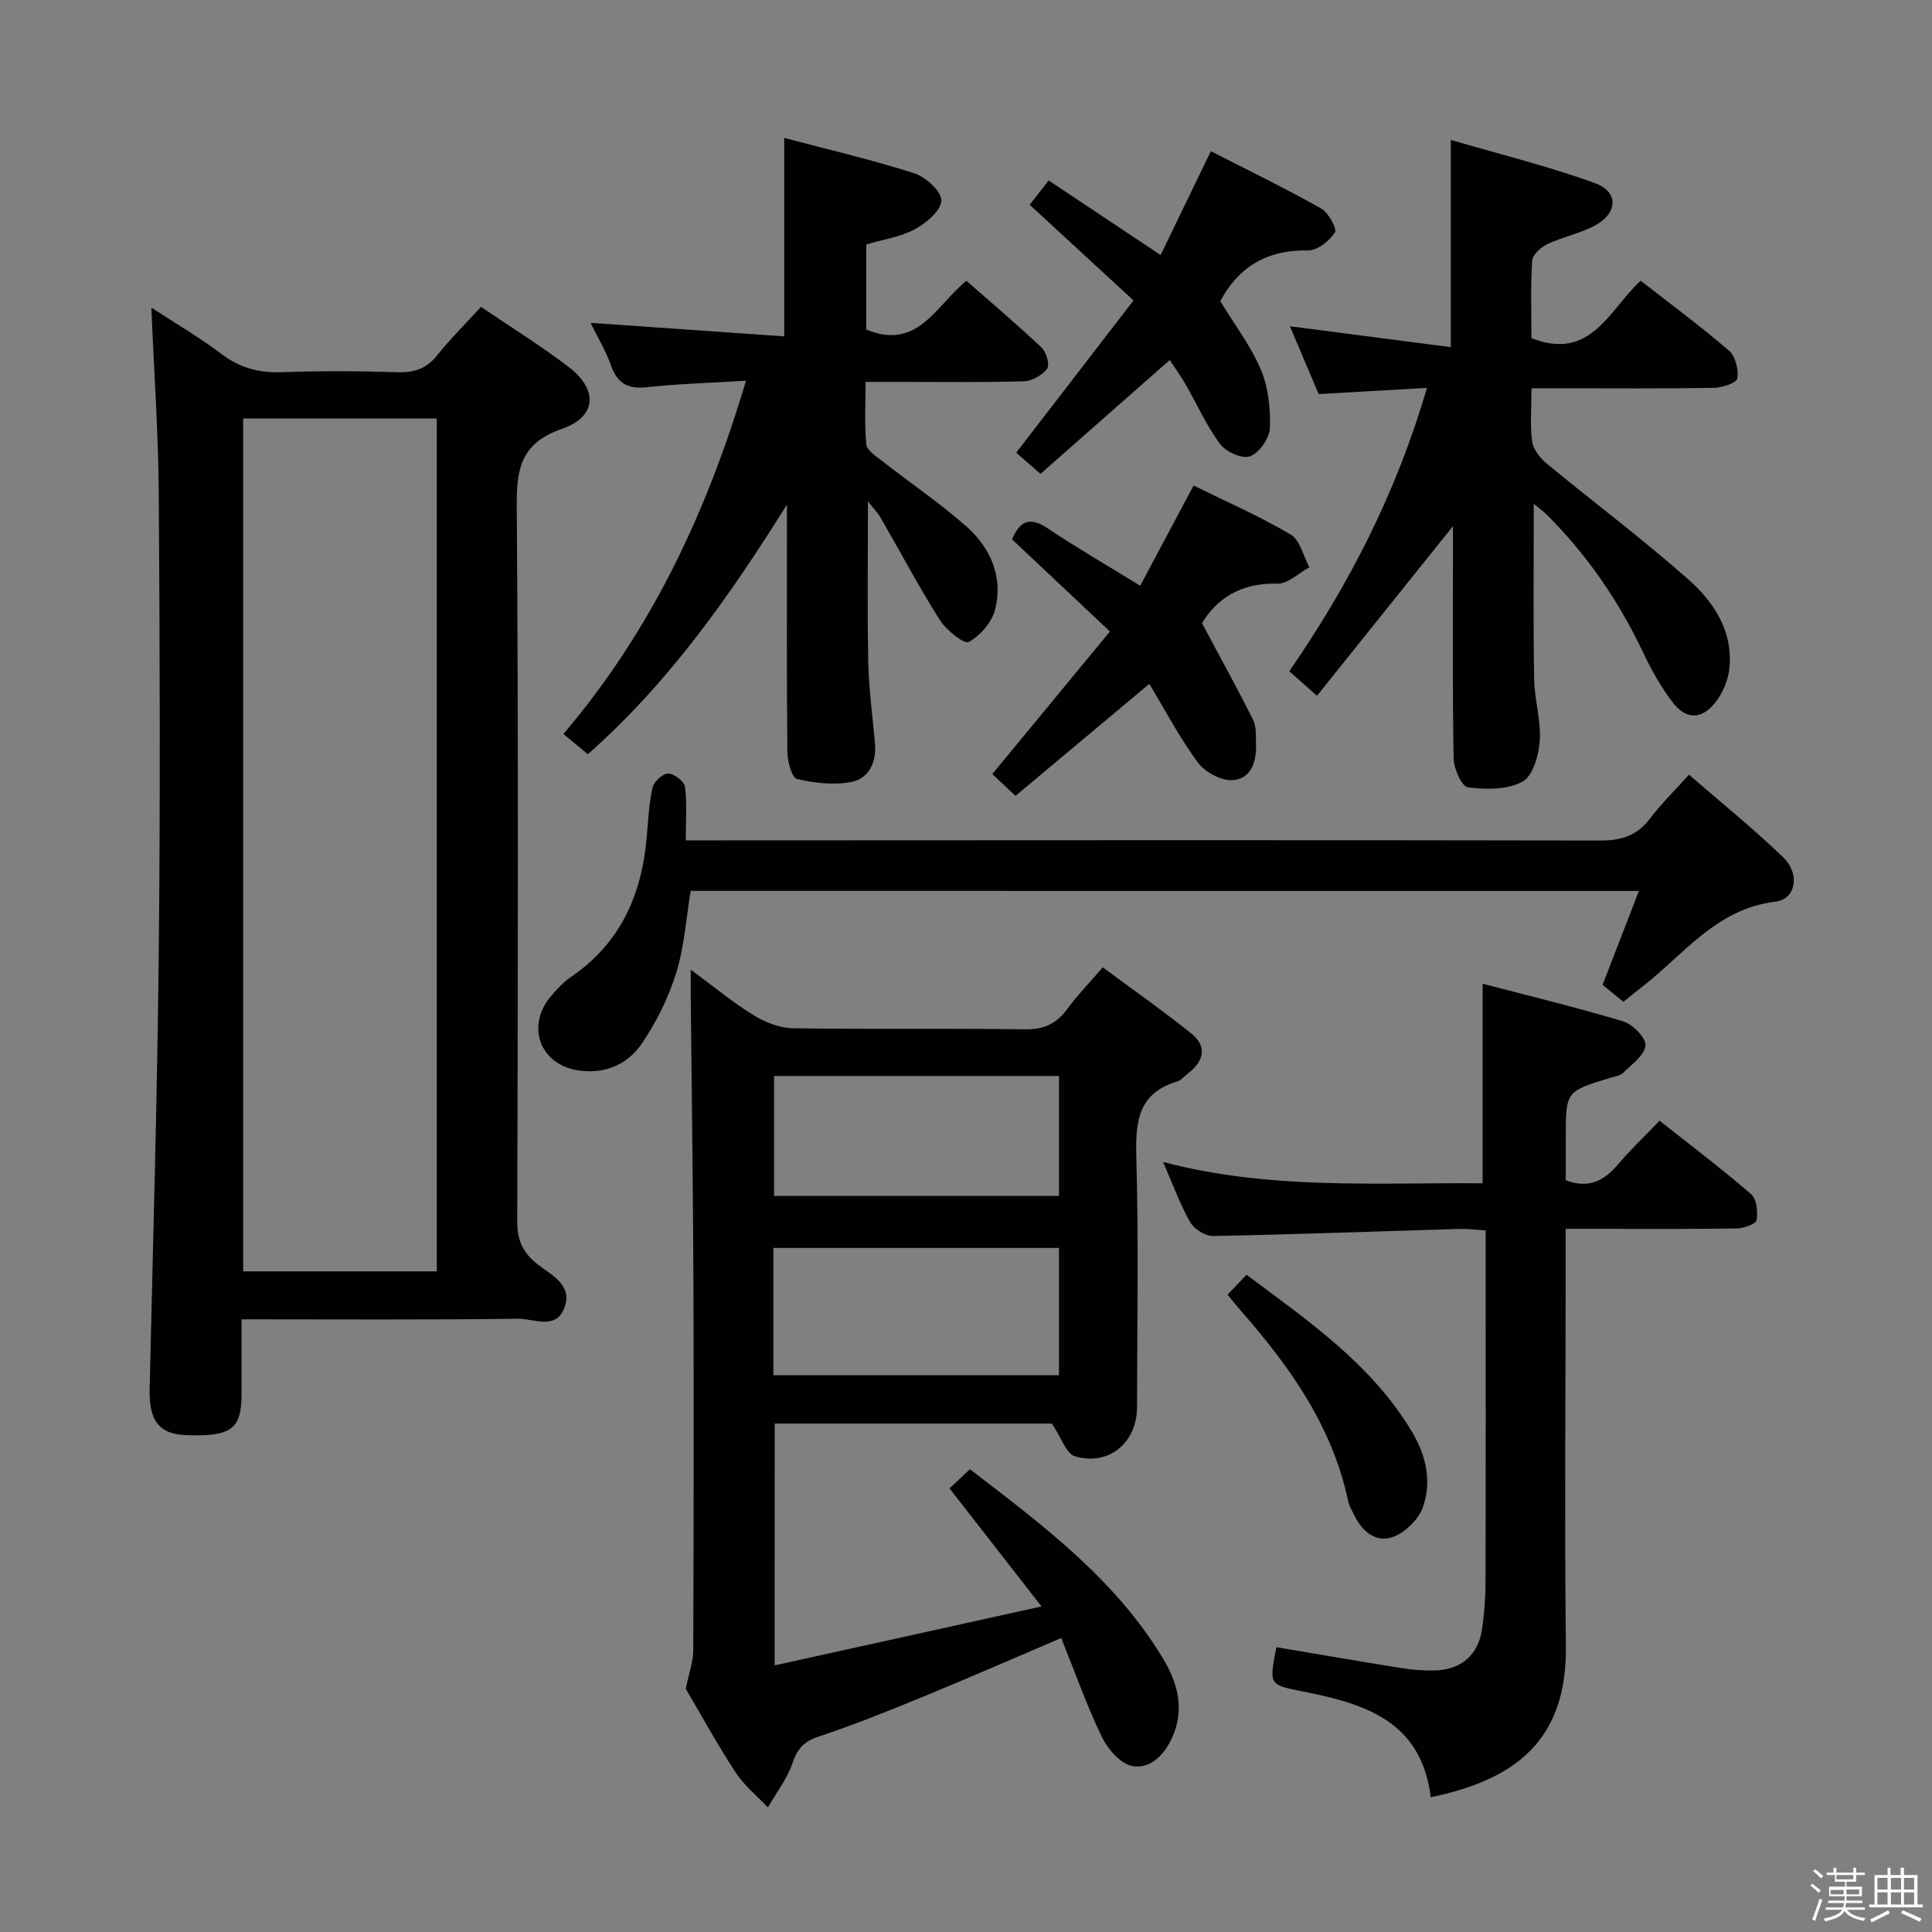 <svg enable-background="new 0 0 400 400" viewBox="0 0 400 400" xmlns="http://www.w3.org/2000/svg"><rect x="0" y="0" width="400" height="400" fill="#808080" stroke="none"/><path d="m374.8 390.4.4-.4c.7.5 1.3 1 1.8 1.4l-.5.5c-.5-.6-1.1-1.1-1.7-1.5zm1 7.3-.6-.3c.5-1.4 1.1-2.8 1.5-4.3.2.1.4.2.6.3-.5 1.3-1 2.8-1.5 4.3zm-.4-10.3.4-.4c.4.3 1 .8 1.7 1.4l-.5.5c-.4-.5-1-1-1.6-1.5zm2.5.3h1.7v-1h.6v1h3.5v-1h.6v1h1.8v.5h-1.8v1.4h-2v1h3.2v2h-3.2v.9h3.3v.5h-3.4c0 .3-.1.6-.1.9h4v.5h-3.7c.7.9 1.9 1.5 3.8 1.7-.1.2-.2.4-.3.6-2.1-.4-3.5-1.1-4-2.1-.4 1-1.8 1.7-4 2.2-.1-.2-.2-.4-.3-.6 2.1-.4 3.4-1 3.8-1.8h-3.4v-.5h3.6c.1-.3.1-.6.2-.9h-3.3v-.5h3.4c0-.3 0-.6 0-.9h-3.2v-2h3.3v-1h-2.1v-1.4h-1.7v-.5zm1.1 3.5v1h2.7c0-.3 0-.4 0-.4 0-.2 0-.2 0-.2 0-.1 0-.2 0-.3h-2.7zm1.2-3v.9h3.5v-.9zm4.7 3h-2.6v.6.4h2.6z" fill="#fbfafc"/><path d="m393.6 386.7h.6v1.5h2.8v6.1h1.1v.6h-11.1v-.6h1.1v-6.1h2.7v-1.5h.6v1.5h2.1v-1.5zm-2.7 8.8.4.6c-1.2.6-2.5 1.3-3.8 1.9-.1-.2-.2-.4-.3-.6 1.2-.6 2.5-1.2 3.7-1.9zm-2.2-6.7v2.4h2.1v-2.4zm0 3v2.5h2.1v-2.5zm2.8-3v2.4h2.1v-2.4zm0 3v2.5h2.1v-2.5zm6 6.1c-1.4-.7-2.7-1.3-3.9-1.8l.3-.6c1.5.6 2.7 1.2 3.9 1.7zm-1.2-9.1h-2.1v2.4h2.1zm-2.1 3v2.5h2.1v-2.5z" fill="#fbfafc"/><g fill="#010100"><path d="m99.58 63.53c6.34 4.31 12.44 8.09 18.11 12.41 6.17 4.7 5.92 10.32-1.32 12.84-8.52 2.96-9.44 8.19-9.38 16.08.36 49.33.23 98.65.1 147.98-.01 3.87 1.09 6.43 4.12 8.85 2.79 2.24 7.36 4.22 5.69 8.94-1.72 4.87-6.4 2.36-9.65 2.4-18.81.25-37.62.12-57.24.12 0 5.35.01 10.44 0 15.52-.02 7.2-2.07 8.74-11.21 8.48-5.84-.17-7.97-2.91-7.82-9.57.69-30.12 1.58-60.23 1.89-90.35.33-31.66.22-63.33 0-94.99-.09-12.61-.98-25.22-1.53-38.55 5.02 3.29 9.99 6.17 14.54 9.62 3.81 2.89 7.77 3.91 12.47 3.75 7.99-.28 16-.25 23.99 0 3.46.11 5.98-.75 8.18-3.51 2.68-3.35 5.76-6.4 9.06-10.02zm-49.23 23.11v176.58h40.08c0-59.03 0-117.69 0-176.58-13.5 0-26.6 0-40.08 0z"/><path d="m160.38 344.8c18.21-4.02 35.96-7.94 55.26-12.2-6.77-8.69-12.81-16.43-19.05-24.44 1.24-1.16 2.54-2.39 4.22-3.98 15.04 11.56 30.14 22.78 40.03 39.29 2.95 4.93 4.48 10.35 1.89 16.16-1.65 3.7-4.49 6.64-8.25 6.02-2.41-.4-5.09-3.45-6.31-5.96-3.16-6.53-5.58-13.41-8.45-20.56-10.03 4.28-19.42 8.39-28.9 12.28-7.06 2.9-14.16 5.76-21.4 8.15-3.1 1.02-4.37 2.63-5.39 5.58-1.11 3.22-3.32 6.06-5.05 9.06-2.27-2.41-4.95-4.56-6.72-7.29-3.89-5.98-7.33-12.26-10.28-17.27.69-3.37 1.54-5.62 1.55-7.88.09-25.32.13-50.64.04-75.96-.08-19.81-.37-39.61-.56-59.41-.02-1.6 0-3.2 0-5.64 4.82 3.55 8.76 6.83 13.08 9.48 2.37 1.46 5.38 2.62 8.12 2.66 15.99.25 31.98-.02 47.97.22 3.95.06 6.56-1.16 8.81-4.24 2.05-2.8 4.5-5.31 7.32-8.59 6.2 4.59 12.4 8.94 18.3 13.65 3.34 2.67 2.72 5.68-.54 8.22-.79.61-1.5 1.5-2.39 1.77-7.97 2.41-8.62 8.21-8.42 15.47.49 17.31.18 34.64.15 51.97-.01 7.3-5.82 12.22-12.82 10.16-1.85-.54-2.87-3.92-4.8-6.78-18.2 0-37.61 0-57.4 0-.01 16.26-.01 32.47-.01 50.06zm-.26-60.08h59.13c0-8.93 0-17.66 0-26.35-19.89 0-39.46 0-59.13 0zm.14-37.13h59c0-8.42 0-16.5 0-24.82-19.87 0-39.42 0-59 0z"/><path d="m179.7 103.82c0 11.65-.16 22.54.07 33.42.12 5.63.93 11.24 1.39 16.87.31 3.79-1.34 7.07-4.83 7.77-3.63.72-7.68.26-11.32-.6-1.08-.26-1.97-3.64-1.99-5.59-.16-15.49-.09-30.98-.09-46.47 0-1.58 0-3.16 0-4.75-11.87 18.96-24.48 36.93-41.23 51.68-1.75-1.45-3.27-2.71-5.05-4.19 18.3-21.54 29.67-45.85 37.8-73.13-7.34.45-13.9.61-20.39 1.33-3.95.44-6.2-.66-7.55-4.47-1.1-3.1-2.84-5.98-4.24-8.85 13.33.93 26.61 1.86 40.1 2.8 0-14.11 0-27.28 0-41.09 9.09 2.41 18.13 4.51 26.93 7.33 2.37.76 5.65 3.75 5.6 5.64-.06 2.08-3.14 4.67-5.5 5.95-2.98 1.61-6.57 2.11-10.05 3.14v17.62c10.62 4.41 14.37-4.89 20.73-10.1 5.25 4.61 10.55 9.09 15.58 13.85.98.93 1.72 3.57 1.14 4.35-1.01 1.35-3.12 2.56-4.8 2.61-8.49.26-16.99.12-25.48.13-2.16 0-4.32 0-7.31 0 0 4.46-.24 8.73.15 12.94.11 1.21 1.93 2.39 3.16 3.35 5.88 4.59 12.1 8.79 17.66 13.73 4.96 4.41 7.53 10.43 5.85 17.1-.66 2.63-3.08 5.43-5.47 6.73-.94.51-4.65-2.45-5.97-4.54-4.34-6.86-8.15-14.06-12.21-21.1-.61-1.08-1.51-1.98-2.68-3.46z"/><path d="m317.55 104.31c0 12.42-.12 24.32.07 36.22.07 4.3 1.46 8.62 1.17 12.85-.2 2.99-1.43 7.29-3.58 8.46-3.12 1.7-7.56 1.64-11.3 1.17-1.26-.16-2.91-3.84-2.95-5.93-.26-14.15-.14-28.32-.14-42.48 0-1.61 0-3.22 0-5.67-9.68 12.08-18.75 23.4-28.15 35.12-2.19-1.94-3.86-3.42-5.74-5.08 12.45-18.01 22.15-36.93 28.51-58.66-7.77.44-14.79.84-22.43 1.28-1.92-4.54-4-9.45-5.94-14.04 11.16 1.45 22.05 2.86 33.3 4.32 0-14.81 0-28.2 0-42.9 10.15 2.97 20.21 5.44 29.89 8.96 4.96 1.81 4.68 6.3-.18 8.84-3.06 1.6-6.58 2.29-9.7 3.77-1.34.64-3.09 2.2-3.16 3.43-.35 5.44-.15 10.91-.15 16.03 12.33 4.86 15.99-5.8 22.62-11.88 6.15 4.8 12.41 9.43 18.29 14.49 1.34 1.15 2 3.93 1.71 5.76-.14.91-3.15 1.91-4.87 1.93-10.66.18-21.32.09-31.98.09-1.79 0-3.58 0-5.76 0 0 4.13-.33 7.64.14 11.05.23 1.65 1.67 3.43 3.05 4.57 9.74 8.04 19.88 15.63 29.33 24 5.26 4.65 9.24 10.72 8.45 18.36-.25 2.47-1.4 5.18-2.96 7.13-2.81 3.51-6 3.52-8.76-.06-2.51-3.26-4.54-6.96-6.31-10.69-4.98-10.48-11.46-19.86-19.65-28.07-.77-.77-1.67-1.41-2.82-2.37z"/><path d="m296.23 372.1c-1.99-15.98-13.92-19.4-26.54-21.91-6.96-1.38-6.97-1.32-5.42-9.16 8.6 1.45 17.2 2.94 25.82 4.32 2.29.37 4.64.55 6.95.5 5.52-.13 9.08-3.26 9.83-8.7.43-3.11.68-6.28.69-9.42.06-22.32.03-44.64.03-66.96 0-1.82 0-3.63 0-6.04-2.07-.12-3.82-.34-5.57-.29-16.95.5-33.89 1.14-50.85 1.46-1.61.03-3.94-1.42-4.75-2.85-2.11-3.69-3.55-7.75-5.62-12.48 22.22 5.85 44.18 4.23 66.16 4.42 0-13.66 0-27.04 0-41.32 9.54 2.5 19.42 4.88 29.14 7.81 1.97.6 4.74 3.44 4.58 4.99-.21 2.04-2.86 3.91-4.65 5.67-.64.63-1.81.75-2.75 1.04-9.11 2.79-9.11 2.78-9.11 12.47v8.7c4.93 1.87 8.04-.01 10.87-3.33 2.58-3.03 5.48-5.78 8.56-8.99 6.58 5.21 12.94 10.01 18.94 15.2 1.15 1 1.45 3.67 1.14 5.39-.15.82-2.65 1.69-4.1 1.72-9.82.15-19.65.08-29.48.08-1.79 0-3.58 0-5.94 0v6.44c-.01 26.65-.26 53.3.04 79.95.23 19.42-10.31 27.62-27.97 31.29z"/><path d="m143 184.45c-.95 5.66-1.31 11.54-3.01 17-1.6 5.14-4.1 10.18-7.13 14.64-3.04 4.47-7.99 6.46-13.55 5.45-7.62-1.38-10.32-9.18-5.33-15.19 1.27-1.53 2.69-3.03 4.31-4.14 10.15-6.94 14.56-16.92 15.6-28.78.31-3.48.46-7 1.22-10.38.27-1.22 2.11-2.91 3.22-2.9 1.22.01 3.33 1.6 3.48 2.72.46 3.4.17 6.91.17 11.12h6.44c60.99-.02 121.98-.09 182.97.03 4.38.01 7.56-1.03 10.22-4.54 2.29-3.03 5.05-5.72 8.08-9.09 6.66 5.79 13.37 11.18 19.53 17.14 3.52 3.41 2.6 8.64-1.62 9.15-12.25 1.46-18.94 10.91-27.58 17.6-1.18.91-2.34 1.86-3.92 3.13-1.47-1.21-2.94-2.41-4.3-3.52 2.54-6.55 4.92-12.7 7.52-19.43-65.89-.01-131.06-.01-196.32-.01z"/><path d="m242.18 74.54c-9.04 7.96-17.73 15.61-26.76 23.57-1.95-1.7-3.52-3.08-5.02-4.39 7.94-10.31 15.73-20.42 24.28-31.52-7.27-6.7-14.21-13.09-21.49-19.8 1.4-1.8 2.46-3.17 3.92-5.04 7.66 5.11 15.08 10.05 23.18 15.44 3.33-6.88 6.69-13.81 10.41-21.5 7.65 3.92 15.35 7.66 22.8 11.85 1.53.86 3.38 4.21 2.88 4.98-1.16 1.78-3.69 3.78-5.62 3.73-8.59-.2-14.45 3.58-18.11 10.5 2.94 4.84 6.32 9.25 8.41 14.2 1.55 3.67 2.01 8.07 1.85 12.1-.08 2.09-2.19 5.08-4.1 5.81-1.57.61-4.99-.91-6.19-2.52-2.84-3.82-4.81-8.29-7.2-12.45-.97-1.68-2.12-3.25-3.24-4.96z"/><path d="m248.86 129.03c3.88 7.26 7.36 13.57 10.58 20 .69 1.39.54 3.24.61 4.89.15 3.63-.93 7.29-4.77 7.6-2.36.19-5.77-1.62-7.24-3.61-3.82-5.15-6.82-10.91-10.09-16.32-9.36 7.84-18.38 15.39-27.7 23.19-1.83-1.72-3.23-3.04-4.8-4.52 8.12-9.85 16.11-19.53 24.35-29.52-7.09-6.67-13.72-12.91-20.26-19.06 1.7-4.11 3.89-4.63 7.41-2.27 6.05 4.05 12.37 7.71 19.12 11.86 3.62-6.8 7.11-13.35 11.05-20.75 6.66 3.29 13.6 6.32 20.07 10.13 1.96 1.15 2.64 4.47 3.9 6.8-2.21 1.19-4.45 3.45-6.63 3.39-7.55-.23-12.61 3.16-15.6 8.19z"/><path d="m254.15 268.05c1.37-1.43 2.48-2.6 3.93-4.12 12.79 9.55 25.81 18.45 34.19 32.4 3 4.99 4.21 10.36 2.32 15.73-.88 2.5-3.58 5.14-6.08 6.11-3.45 1.33-6.36-.92-8.02-4.26-.52-1.04-1.15-2.08-1.39-3.2-3.28-15.52-12.13-27.87-22.32-39.48-.76-.87-1.47-1.78-2.63-3.18z"/></g></svg>